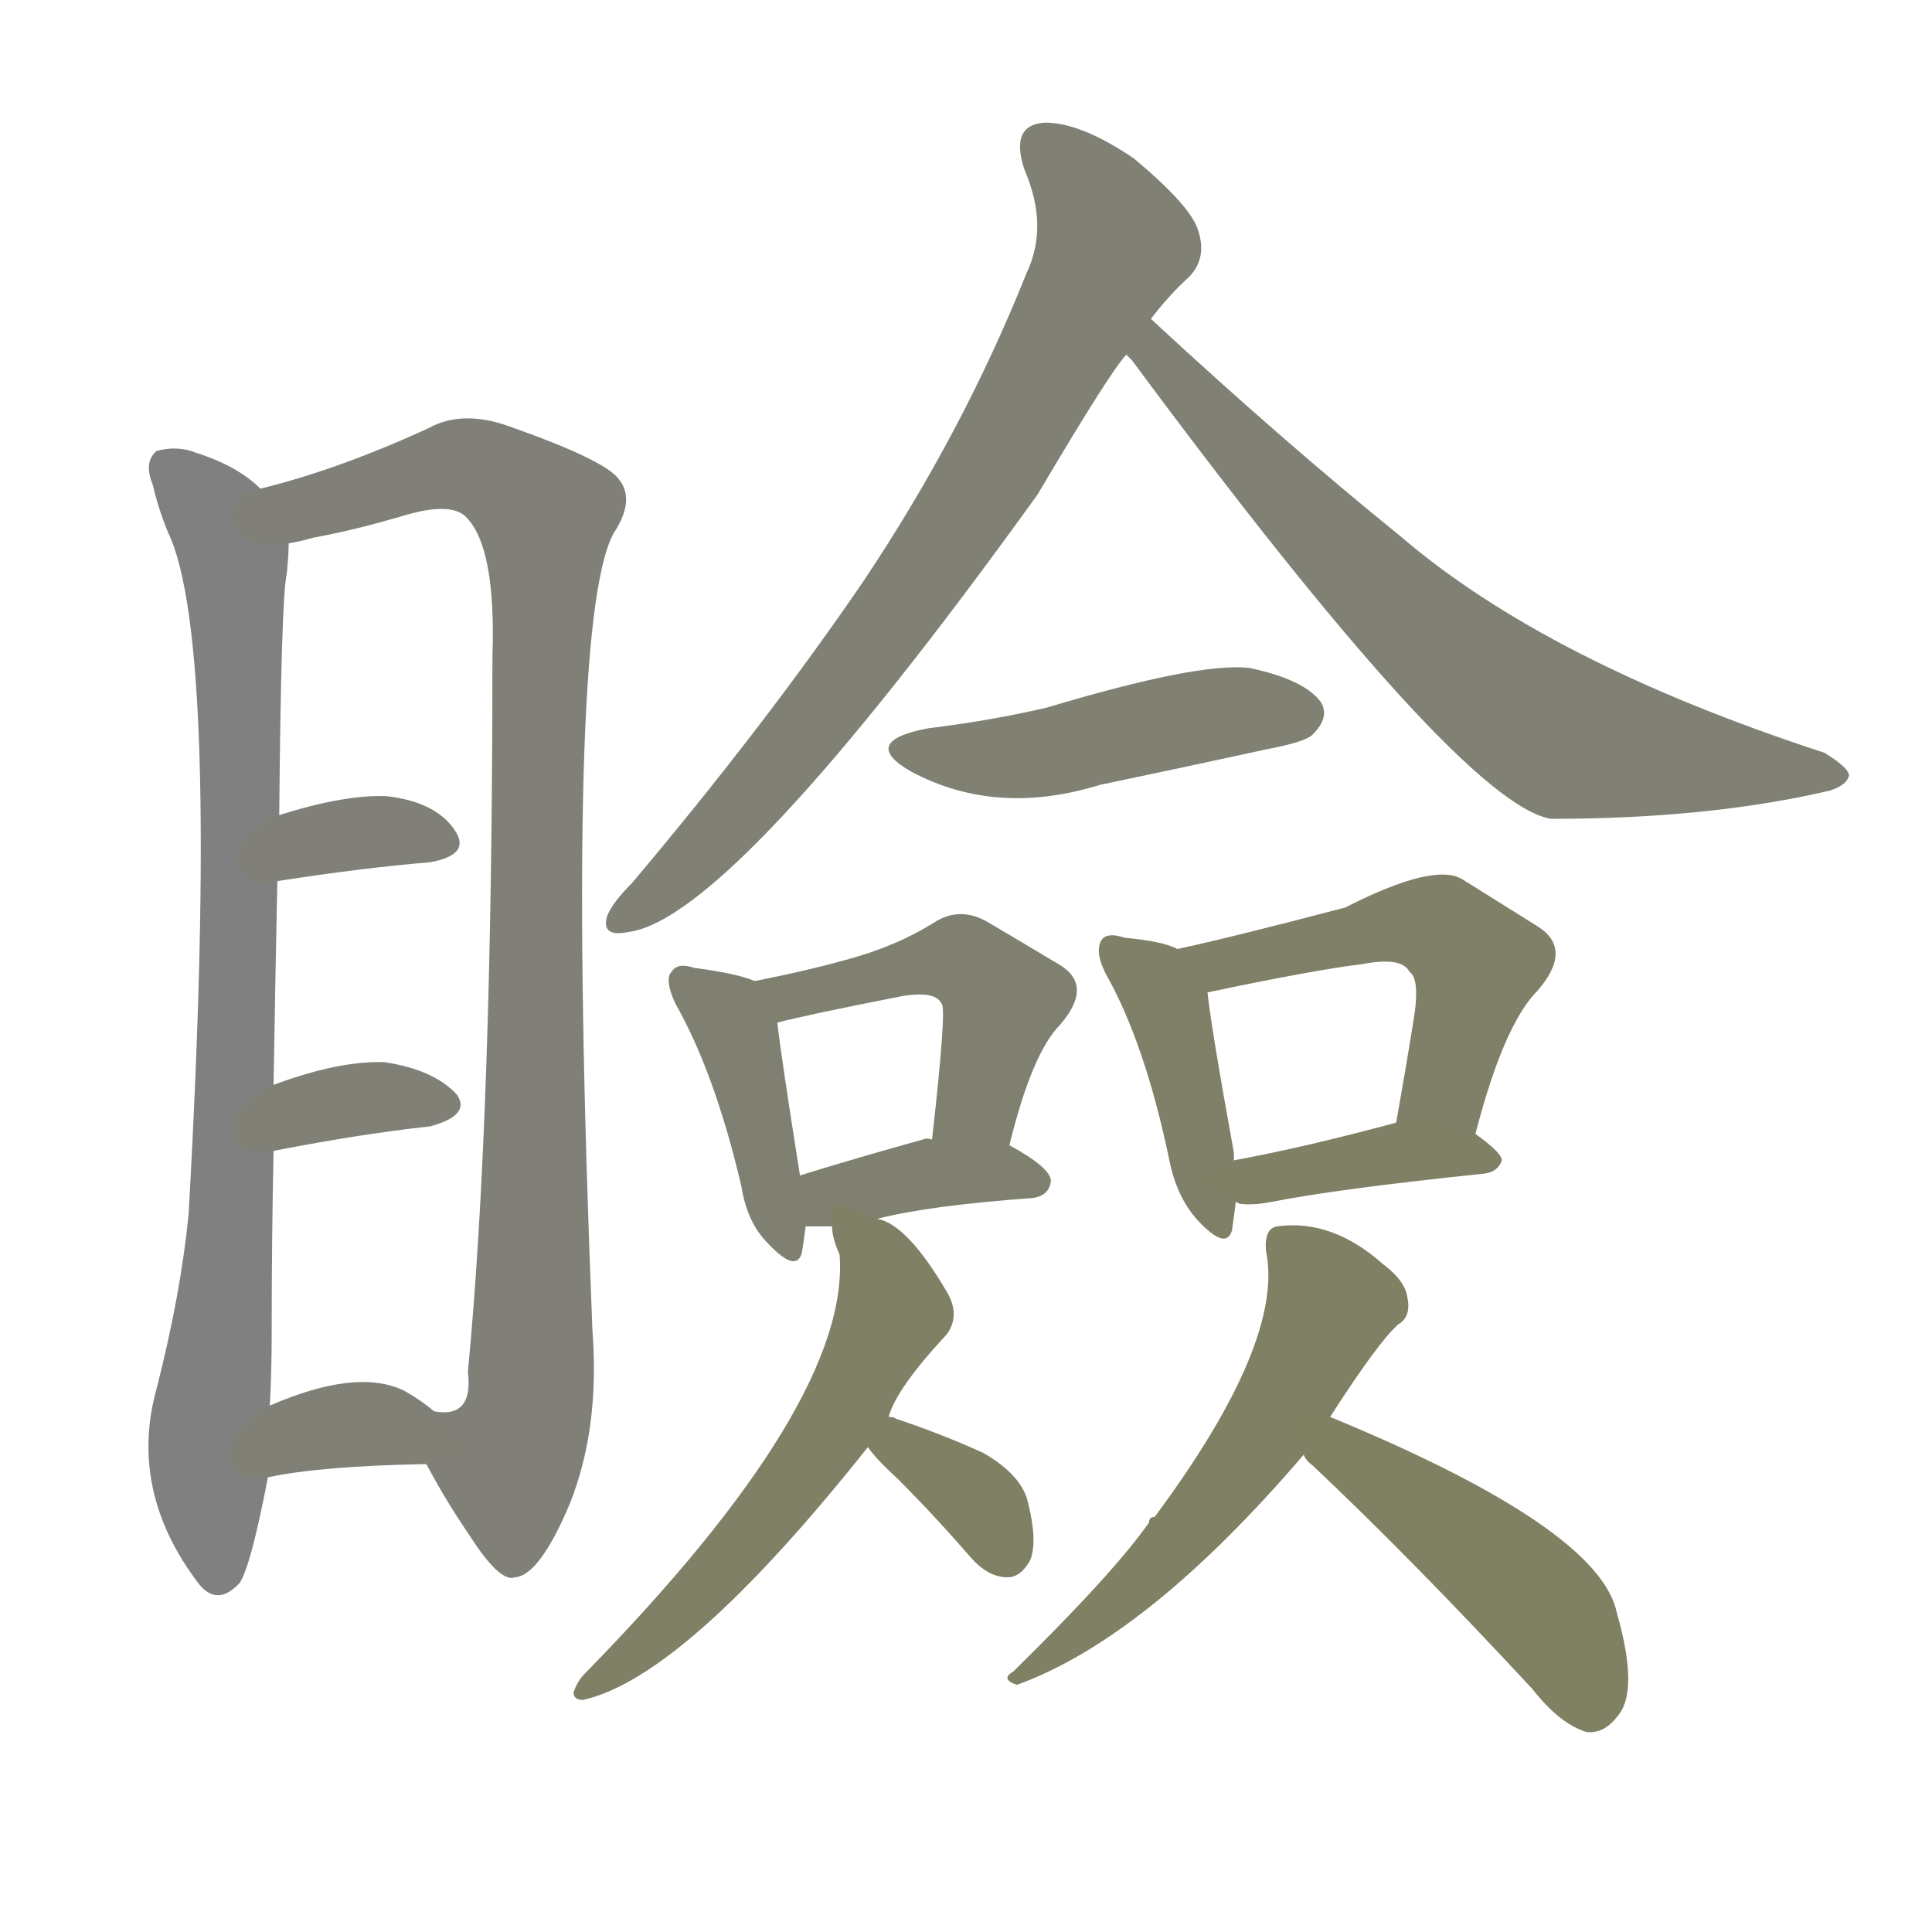 <svg version="1.1" viewBox="0 0 1024 1024" xmlns="http://www.w3.org/2000/svg">
  
  <g transform="scale(1, -1) translate(0, -900)">
    <style type="text/css">
        .stroke1 {fill: #808080;}
        .stroke2 {fill: #808079;}
        .stroke3 {fill: #808078;}
        .stroke4 {fill: #808077;}
        .stroke5 {fill: #808076;}
        .stroke6 {fill: #808075;}
        .stroke7 {fill: #808074;}
        .stroke8 {fill: #808073;}
        .stroke9 {fill: #808072;}
        .stroke10 {fill: #808071;}
        .stroke11 {fill: #808070;}
        .stroke12 {fill: #808069;}
        .stroke13 {fill: #808068;}
        .stroke14 {fill: #808067;}
        .stroke15 {fill: #808066;}
        .stroke16 {fill: #808065;}
        .stroke17 {fill: #808064;}
        .stroke18 {fill: #808063;}
        .stroke19 {fill: #808062;}
        .stroke20 {fill: #808061;}
        text {
            font-family: Helvetica;
            font-size: 50px;
            fill: #808060;
            paint-order: stroke;
            stroke: #000000;
            stroke-width: 4px;
            stroke-linecap: butt;
            stroke-linejoin: miter;
            font-weight: 800;
        }
    </style>

    <path d="M 138 641 Q 126 653 104 660 Q 94 664 83 661 Q 76 655 81 643 Q 84 630 89 618 Q 117 560 100 257 Q 96 215 83 164 Q 68 110 105 61 Q 115 48 127 61 Q 133 70 142 117 L 143 155 Q 144 173 144 193 Q 144 245 145 290 L 145 325 Q 146 386 147 433 L 148 468 Q 149 583 152 596 Q 153 606 153 612 C 154 629 154 629 138 641 Z" class="stroke1"/>
    <path d="M 226 124 Q 236 105 249 86 Q 265 61 273 64 Q 286 65 302 103 Q 318 143 314 195 Q 299 567 325 617 Q 337 635 328 646 Q 321 656 270 674 Q 245 683 227 673 Q 179 651 138 641 C 109 633 124 606 153 612 Q 159 613 166 615 Q 188 619 215 627 Q 239 634 247 626 Q 263 610 261 552 Q 261 308 248 173 Q 251 148 230 152 C 214 144 214 144 226 124 Z" class="stroke2"/>
    <path d="M 147 433 Q 192 440 228 443 Q 250 447 241 460 Q 231 475 205 478 Q 183 479 148 468 C 119 459 117 428 147 433 Z" class="stroke3"/>
    <path d="M 145 290 Q 191 299 228 303 Q 250 309 242 320 Q 230 333 204 337 Q 180 338 145 325 C 117 315 116 284 145 290 Z" class="stroke4"/>
    <path d="M 142 117 Q 170 123 226 124 C 256 125 253 133 230 152 Q 223 158 214 163 Q 189 175 143 155 C 115 143 113 111 142 117 Z" class="stroke5"/>
    <path d="M 610 731 Q 620 744 630 753 Q 640 763 635 778 Q 631 791 601 816 Q 573 835 554 835 Q 535 834 543 810 Q 556 780 544 755 Q 510 670 457 591 Q 405 515 335 432 Q 325 422 322 415 Q 318 403 333 406 Q 388 413 550 638 Q 589 704 597 712 L 610 731 Z" class="stroke6"/>
    <path d="M 597 712 Q 598 711 600 709 Q 774 474 822 466 Q 906 466 970 481 Q 979 484 980 489 Q 980 493 967 501 Q 820 549 742 616 Q 679 667 610 731 C 588 751 578 735 597 712 Z" class="stroke7"/>
    <path d="M 492 514 Q 455 507 483 491 Q 528 467 583 484 Q 626 493 672 503 Q 693 507 696 511 Q 705 520 700 528 Q 691 540 662 546 Q 635 549 555 525 Q 525 518 492 514 Z" class="stroke8"/>
    <path d="M 400 380 Q 391 384 368 387 Q 359 390 356 385 Q 352 381 358 368 Q 379 331 393 271 Q 396 252 407 241 Q 422 225 425 236 Q 426 242 427 250 L 424 277 Q 414 340 412 358 C 410 376 410 376 400 380 Z" class="stroke9"/>
    <path d="M 535 293 Q 547 342 562 357 Q 580 378 561 389 Q 546 398 524 411 Q 509 420 495 411 Q 476 399 451 392 Q 430 386 400 380 C 371 374 383 351 412 358 Q 427 362 478 372 Q 496 375 499 368 Q 502 367 494 296 C 491 266 528 264 535 293 Z" class="stroke10"/>
    <path d="M 465 254 Q 492 261 547 265 Q 556 266 557 274 Q 557 281 535 293 L 494 296 Q 491 297 489 296 Q 453 286 424 277 C 395 268 397 250 427 250 Q 433 250 441 250 L 465 254 Z" class="stroke11"/>
    <path d="M 624 397 Q 617 401 596 403 Q 587 406 584 402 Q 580 396 586 384 Q 607 347 620 284 Q 624 265 635 253 Q 650 237 653 248 Q 654 255 655 263 L 654 285 Q 654 286 654 289 Q 642 355 640 374 C 638 391 638 391 624 397 Z" class="stroke12"/>
    <path d="M 782 299 Q 797 357 815 375 Q 834 397 815 409 Q 799 419 775 434 Q 760 443 713 419 Q 652 403 624 397 C 595 391 611 368 640 374 Q 697 386 722 389 Q 743 393 747 385 Q 753 381 749 358 Q 745 333 740 305 C 735 275 774 270 782 299 Z" class="stroke13"/>
    <path d="M 655 263 L 657 262 Q 664 261 674 263 Q 710 270 787 278 Q 794 279 796 285 Q 796 289 782 299 C 765 312 765 312 740 305 Q 692 292 654 285 C 625 279 626 271 655 263 Z" class="stroke14"/>
    <path d="M 471 149 Q 475 164 502 193 Q 509 203 502 215 Q 481 251 465 254 C 438 266 438 266 441 250 Q 441 244 445 235 Q 451 157 310 13 Q 306 9 304 3 Q 304 -1 309 -1 Q 363 11 460 133 L 471 149 Z" class="stroke15"/>
    <path d="M 460 133 Q 464 127 476 116 Q 495 97 515 74 Q 524 64 534 64 Q 541 64 546 73 Q 550 83 545 103 Q 542 118 521 130 Q 499 140 475 148 Q 474 149 471 149 C 444 155 444 155 460 133 Z" class="stroke16"/>
    <path d="M 705 149 Q 730 188 741 198 Q 748 202 746 212 Q 745 221 733 230 Q 706 254 677 250 Q 670 249 671 237 Q 681 189 612 96 Q 609 96 609 93 Q 590 66 537 14 Q 530 10 539 7 Q 608 32 691 129 L 705 149 Z" class="stroke17"/>
    <path d="M 691 129 Q 692 126 696 123 Q 748 74 812 5 Q 827 -14 841 -18 Q 850 -19 857 -10 Q 869 3 857 45 Q 848 90 705 149 C 677 161 672 152 691 129 Z" class="stroke18"/>
    
    
    
    
    
    
    
    
    
    
    
    
    
    
    
    
    
    </g>
</svg>